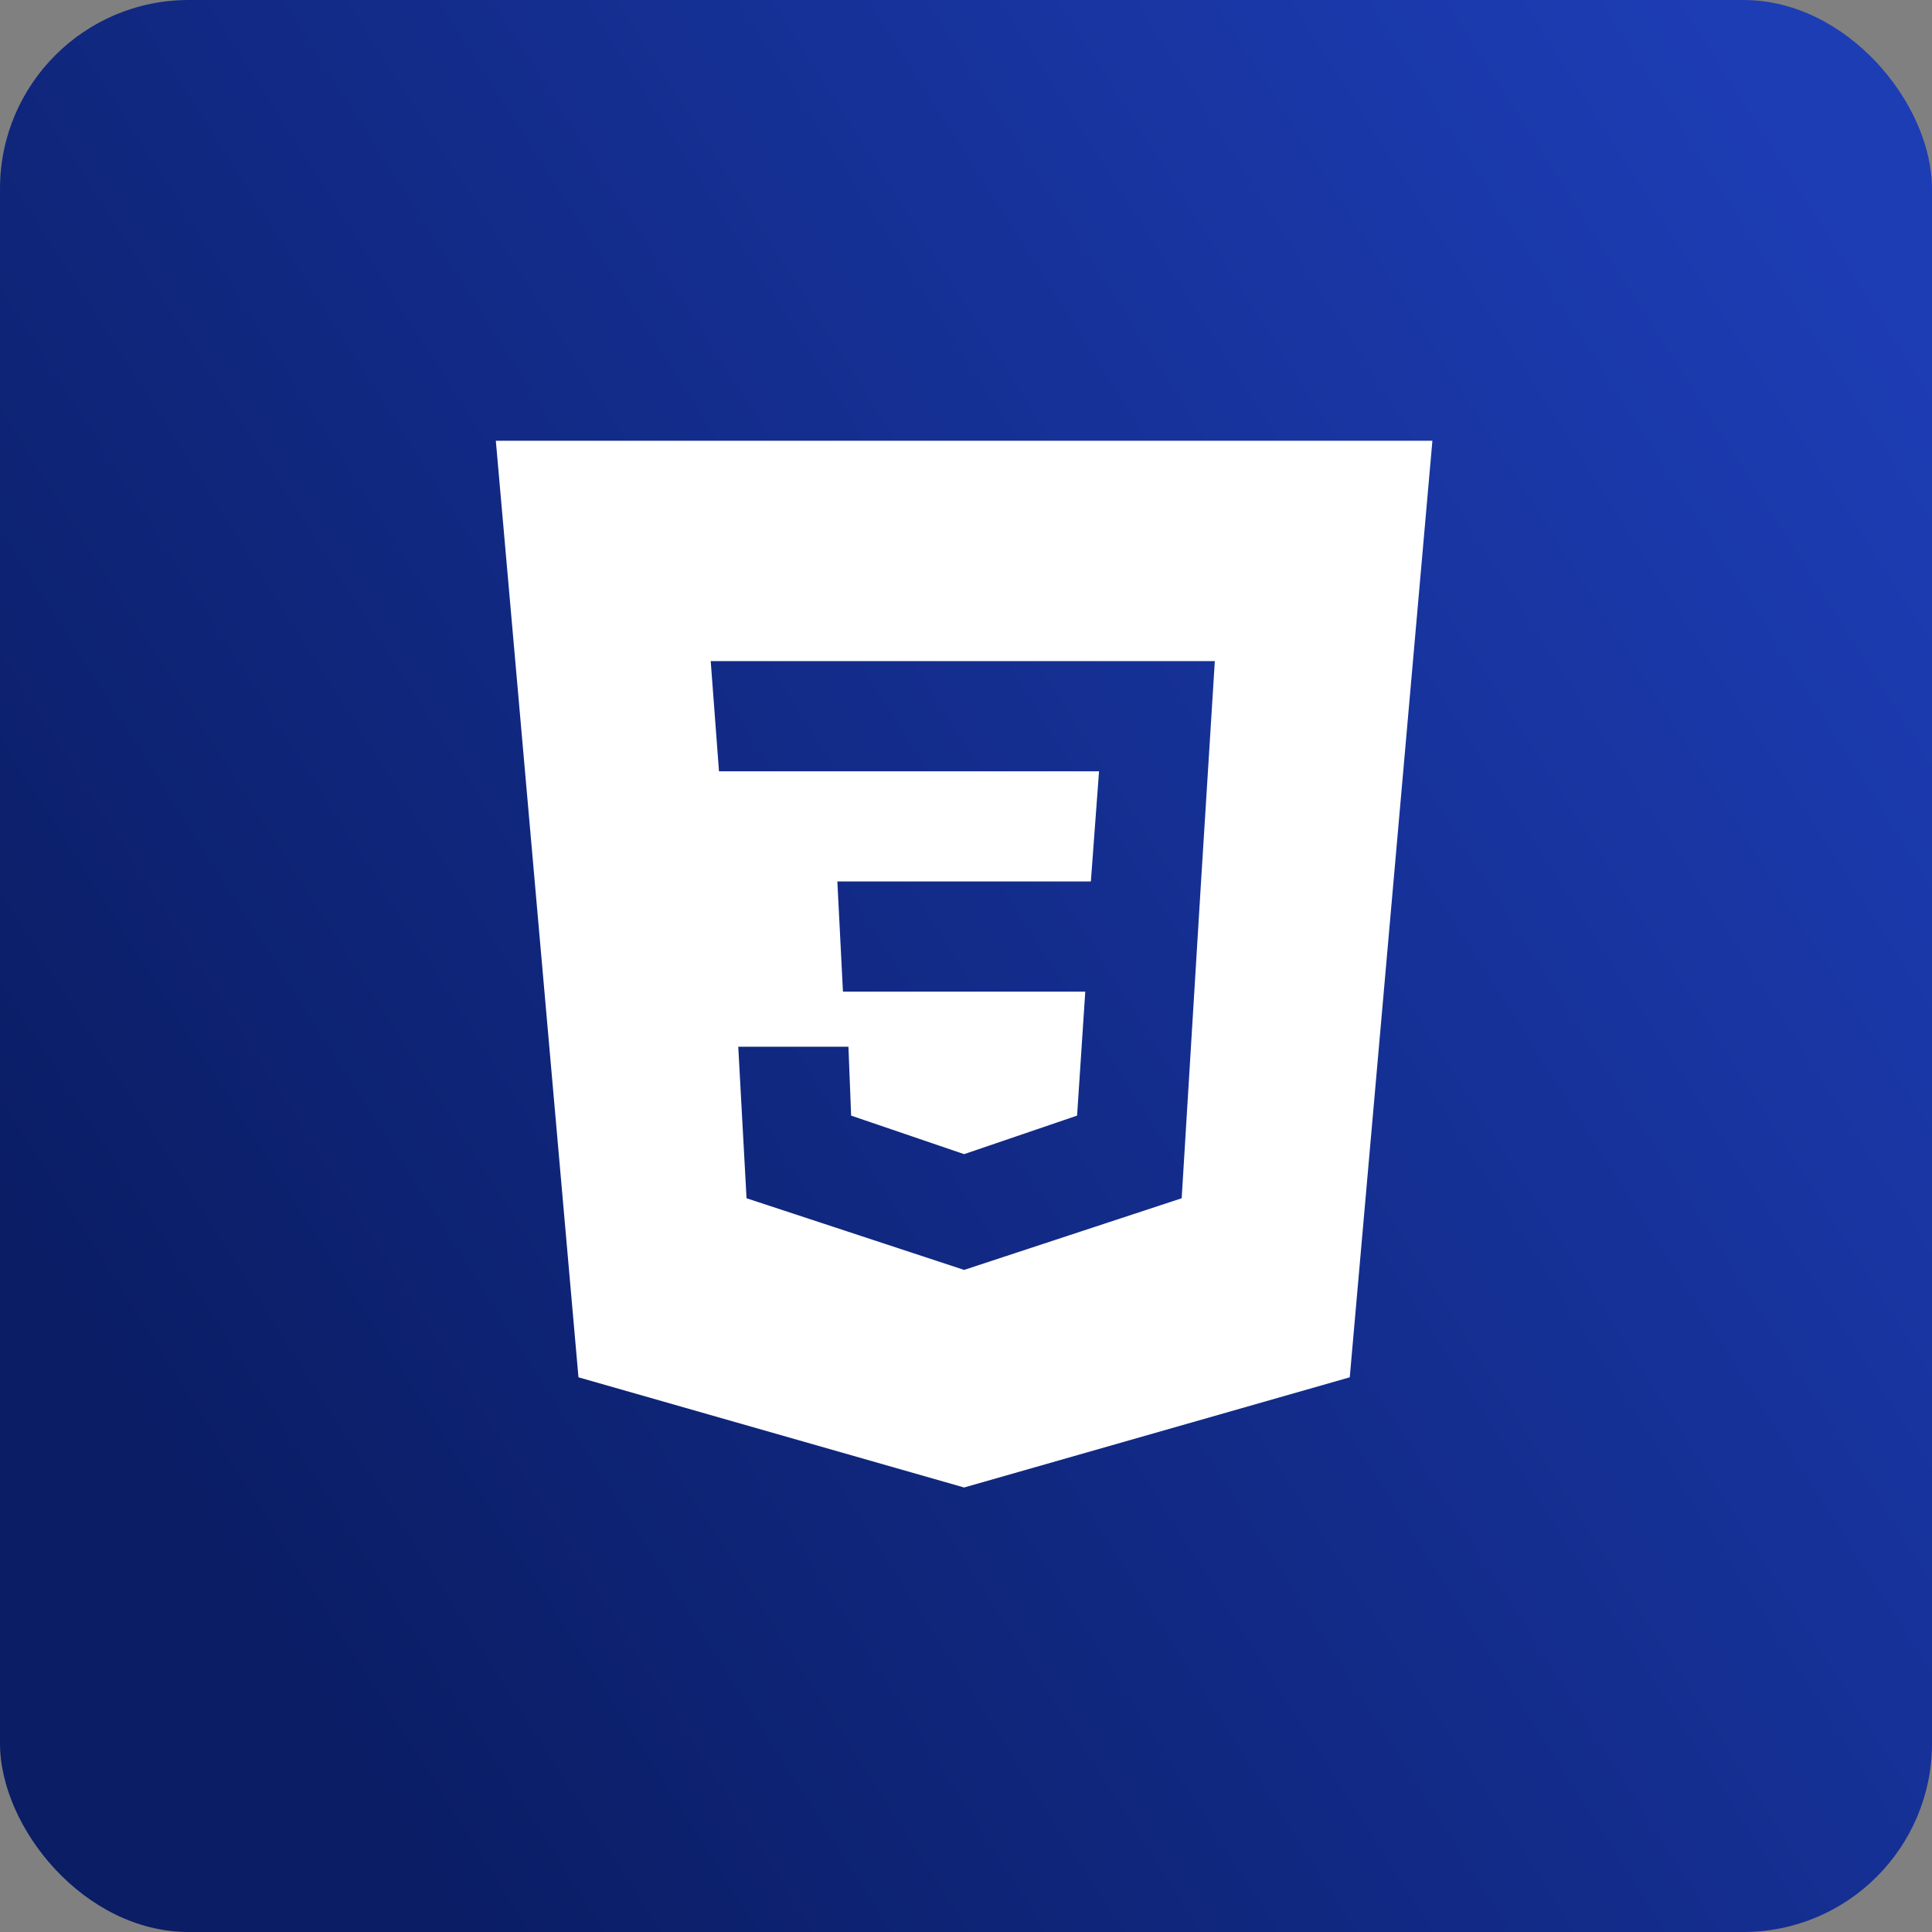 <svg width="512" height="512" viewBox="0 0 512 512" fill="none" xmlns="http://www.w3.org/2000/svg">
<rect x="0" y="0" width="512" height="512" fill="#808080" stroke="none"/>
<rect width="512" height="512" rx="50" fill="url(#paint0_linear_13_360)"/>
<path fill-rule="evenodd" clip-rule="evenodd" d="M379.6 116.8L357.7 365L255.5 394.2L153.3 365L131.4 116.8H379.6ZM195.646 277.4H224.846L225.558 295.65L255.5 305.859L285.441 295.65L287.608 262.8H223.391L221.908 233.6H289.091L291.258 204.4H190.541L188.346 175.2H321.941L318.291 233.6L313.158 317.55L255.5 336.541L197.841 317.55L195.646 277.4Z" fill="white"/>
<defs>
<linearGradient id="paint0_linear_13_360" x1="497.5" y1="67" x2="29.5" y2="364.5" gradientUnits="userSpaceOnUse">
<stop stop-color="#1D3DB5"/>
<stop offset="1" stop-color="#0A1D65"/>
</linearGradient>
</defs>
</svg>
